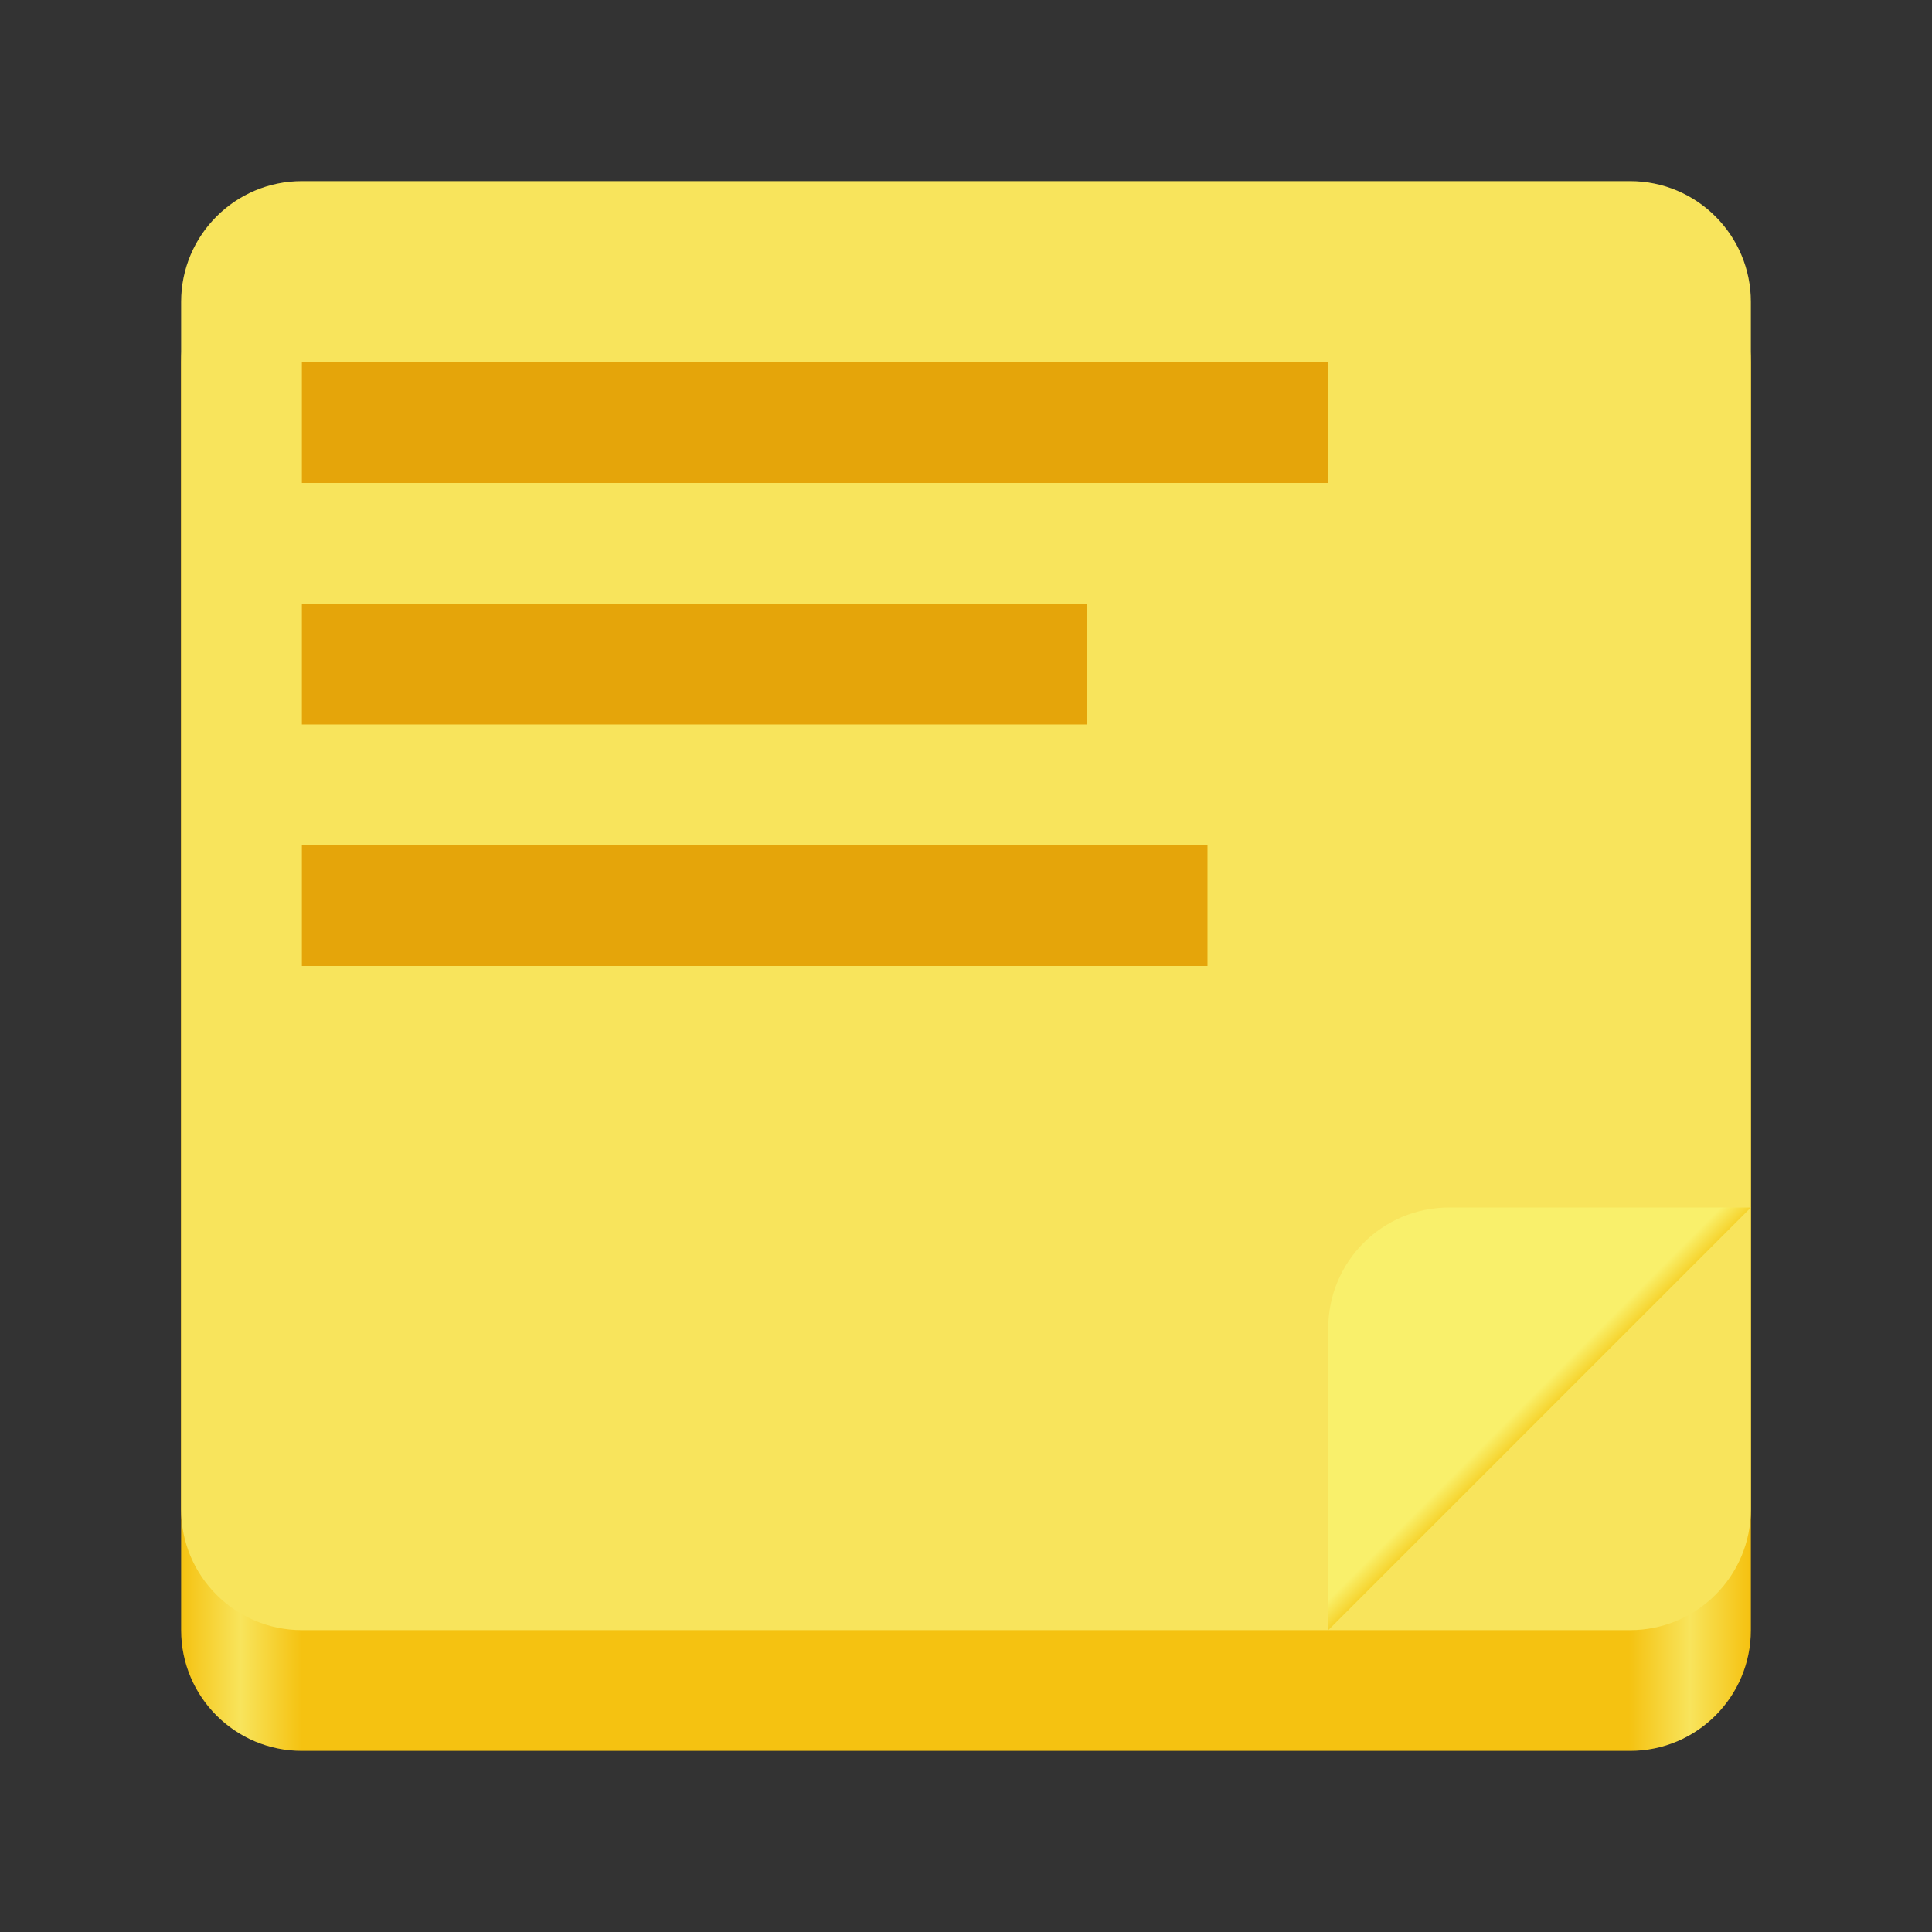 <?xml version="1.0" encoding="UTF-8"?>
<svg height="128px" viewBox="0 0 128 128" width="128px" xmlns="http://www.w3.org/2000/svg" xmlns:xlink="http://www.w3.org/1999/xlink">
    <rect x="0" y="0" width="128" height="128" fill="#333333" stroke="none"/>
    <linearGradient id="a" gradientTransform="matrix(0.232 0 0 0.329 -8.567 263.827)" gradientUnits="userSpaceOnUse" x1="88.596" x2="536.596" y1="-449.394" y2="-449.394">
        <stop offset="0" stop-color="#f5c211"/>
        <stop offset="0.038" stop-color="#f8e45c"/>
        <stop offset="0.077" stop-color="#f5c211"/>
        <stop offset="0.923" stop-color="#f5c211"/>
        <stop offset="0.962" stop-color="#f8e45c"/>
        <stop offset="1" stop-color="#f5c211"/>
    </linearGradient>
    <clipPath id="b">
        <path d="m 88 80 h 28 v 28 h -28 z m 0 0"/>
    </clipPath>
    <clipPath id="c">
        <path d="m 116 80 l -28 28 h -8 v -36 h 36 z m 0 0"/>
    </clipPath>
    <linearGradient id="d" gradientTransform="matrix(0 0.25 0.25 0 83 8)" gradientUnits="userSpaceOnUse" x1="344" x2="340" y1="76" y2="72">
        <stop offset="0" stop-color="#f6d32d"/>
        <stop offset="1" stop-color="#f9f06b"/>
    </linearGradient>
    <path d="m 20 16 h 88 c 4.418 0 8 3.582 8 8 v 84 c 0 4.418 -3.582 8 -8 8 h -88 c -4.418 0 -8 -3.582 -8 -8 v -84 c 0 -4.418 3.582 -8 8 -8 z m 0 0" fill="url(#a)"/>
    <path d="m 20 12 h 88 c 4.418 0 8 3.582 8 8 v 80 c 0 4.418 -3.582 8 -8 8 h -88 c -4.418 0 -8 -3.582 -8 -8 v -80 c 0 -4.418 3.582 -8 8 -8 z m 0 0" fill="#f8e45c"/>
    <g clip-path="url(#b)">
        <g clip-path="url(#c)">
            <path d="m 88 88 v 20 c 0 4.418 3.582 8 8 8 h 20 c 4.418 0 8 -3.582 8 -8 v -20 c 0 -4.418 -3.582 -8 -8 -8 h -20 c -4.418 0 -8 3.582 -8 8 z m 0 0" fill="url(#d)"/>
        </g>
    </g>
    <g fill="#e5a50a">
        <path d="m 20 24 h 68 v 8 h -68 z m 0 0"/>
        <path d="m 20 40 h 52 v 8 h -52 z m 0 0"/>
        <path d="m 20 56 h 60 v 8 h -60 z m 0 0"/>
    </g>
</svg>
